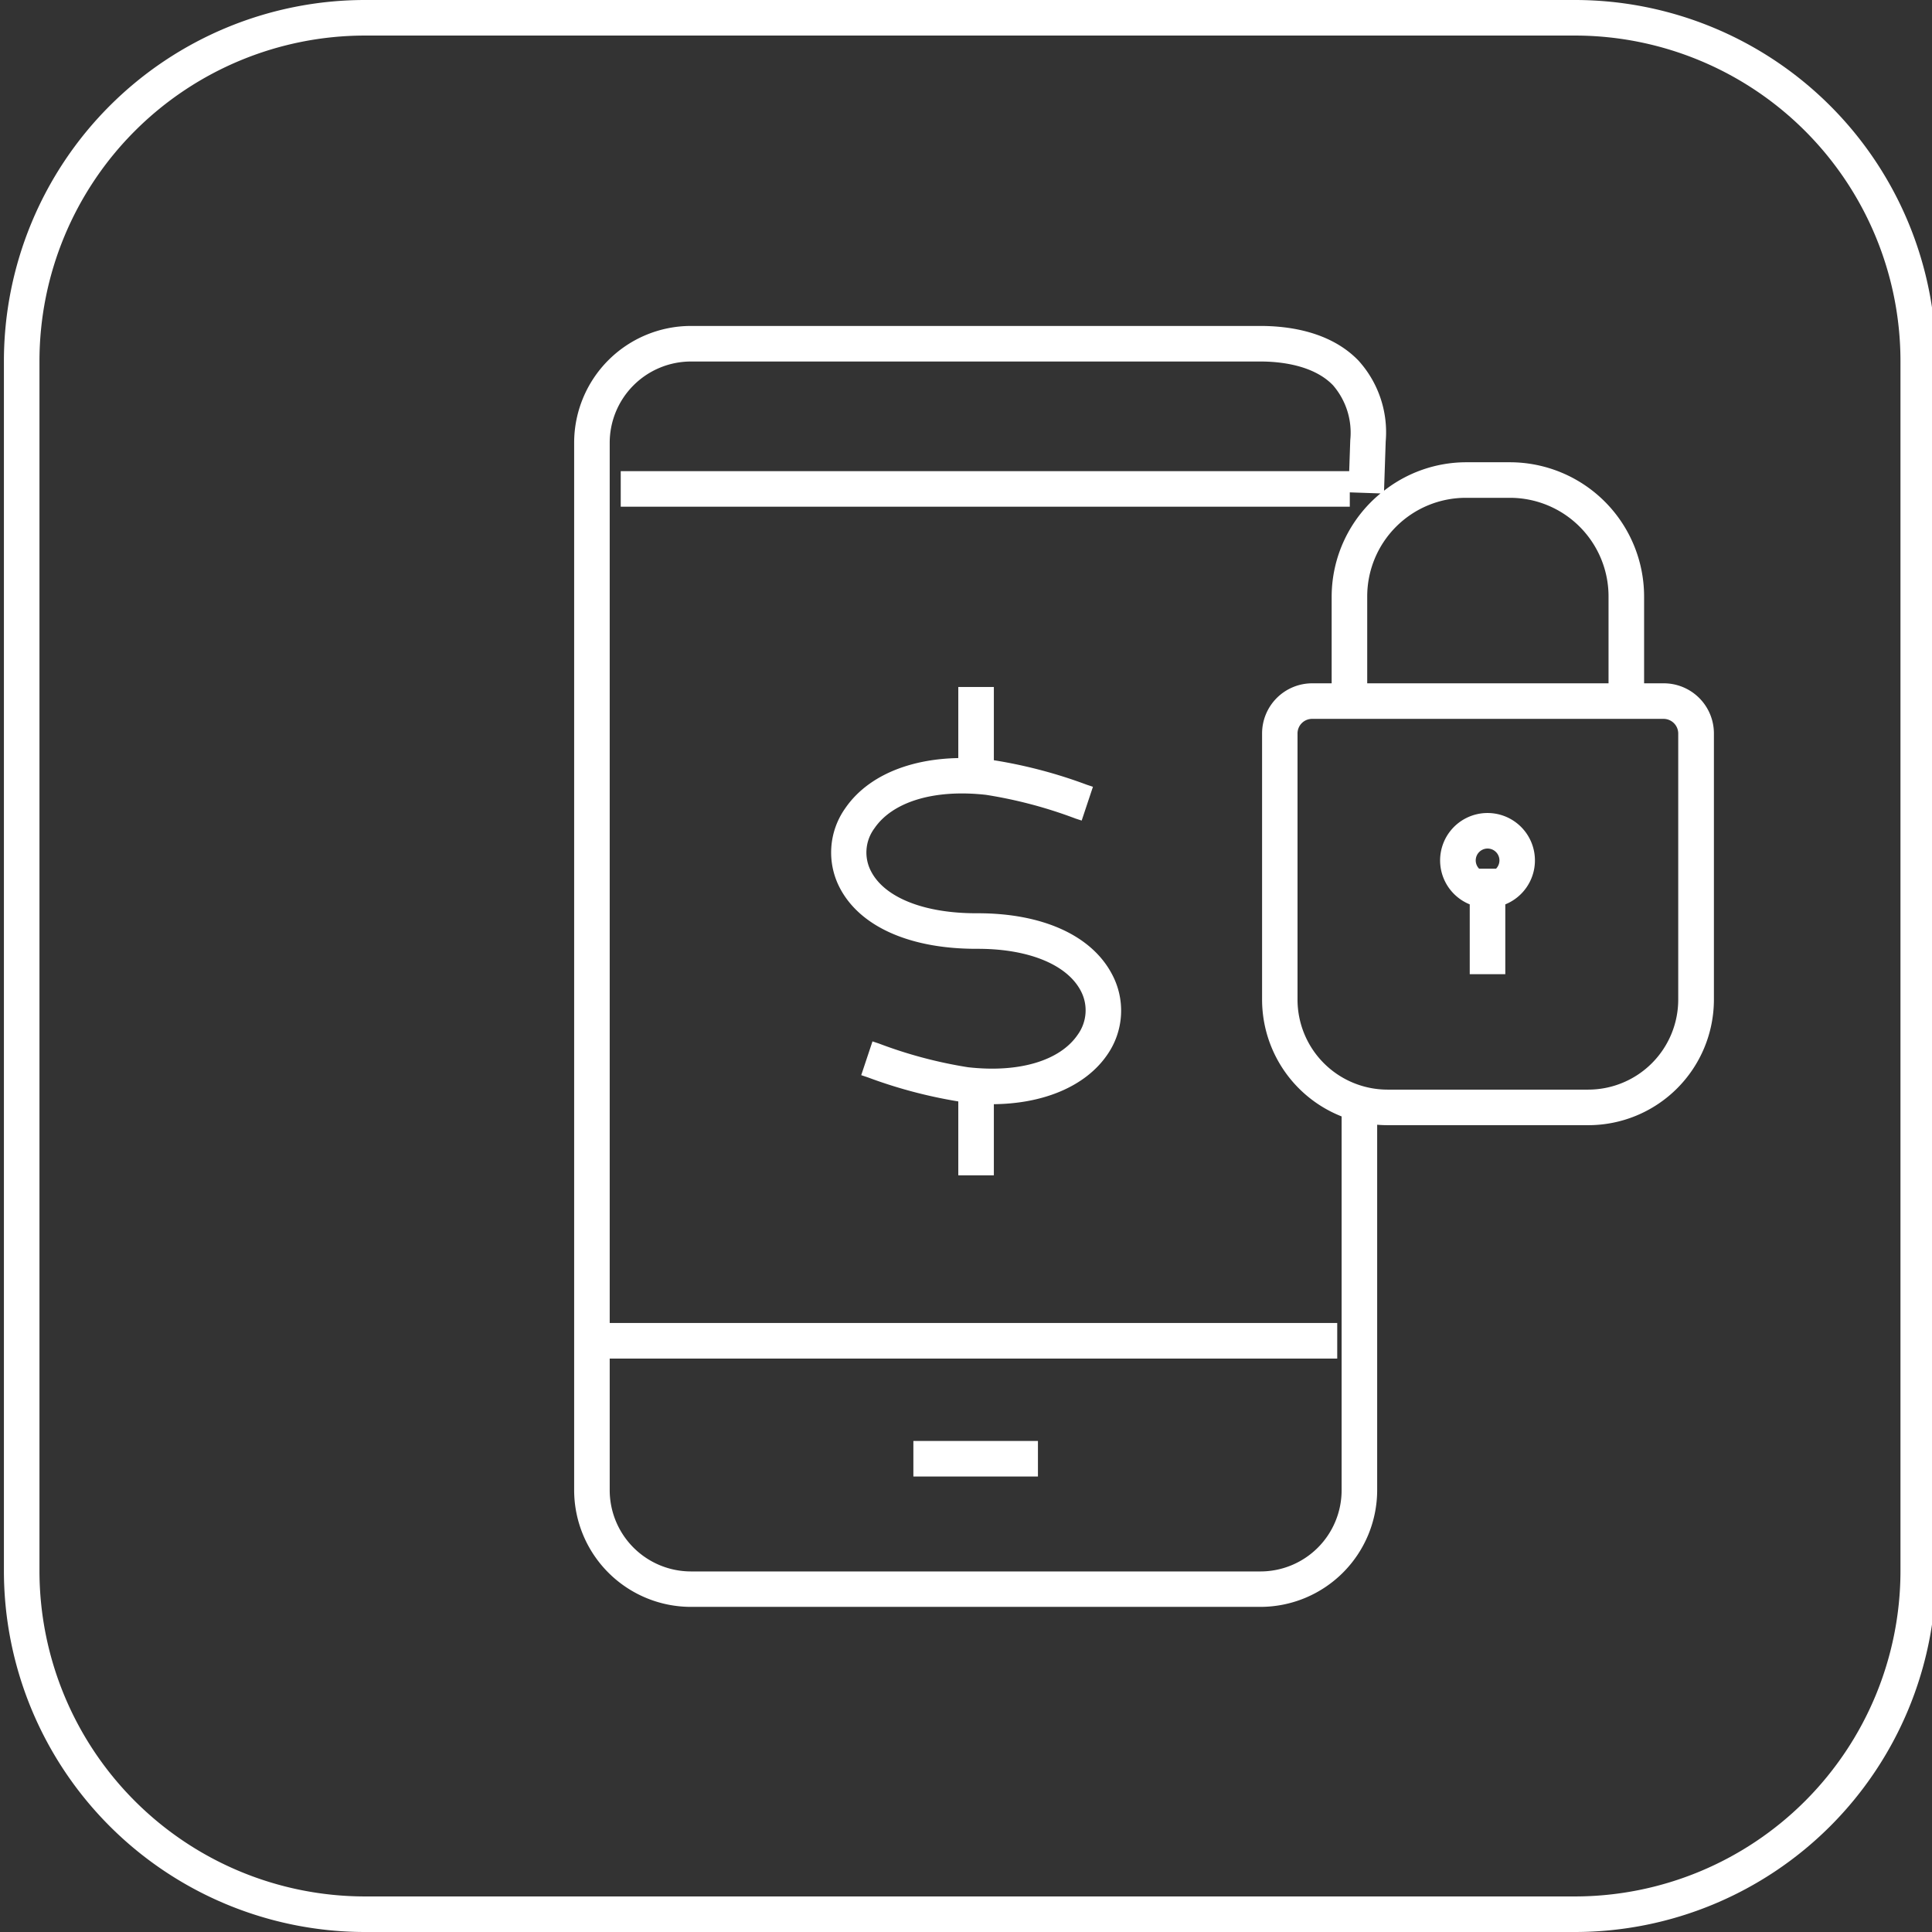 <svg xmlns="http://www.w3.org/2000/svg" viewBox="0 0 163 163"><rect x="0" y="0" width="163" height="163" fill="#333333" stroke="none"/><defs><style>.cls-1{fill:#fff;}</style></defs><title>icones</title><g id="rodapé_utilitários" data-name="rodapé utilitários"><path class="cls-1" d="M132.89,163H30.78A30.48,30.48,0,0,1,.33,132.55V30.45A30.48,30.48,0,0,1,30.78,0H132.89a30.48,30.48,0,0,1,30.45,30.45V132.55A30.48,30.48,0,0,1,132.89,163ZM30.78,3A27.48,27.48,0,0,0,3.33,30.45V132.55A27.48,27.48,0,0,0,30.78,160H132.89a27.48,27.48,0,0,0,27.45-27.45V30.45A27.48,27.48,0,0,0,132.89,3Z"/><rect class="cls-1" x="80.85" y="57.96" width="3" height="6.48"/><rect class="cls-1" x="80.85" y="92.68" width="3" height="6.48"/><path class="cls-1" d="M83.65,93.16A20.73,20.73,0,0,1,81.32,93a40.56,40.56,0,0,1-8.12-2.11l-.54-.18.95-2.85.54.18a37.85,37.85,0,0,0,7.51,2c4.3.49,7.77-.54,9.27-2.75a3.51,3.51,0,0,0,.24-3.72c-1.17-2.2-4.41-3.52-8.66-3.52h-.14c-5.58,0-9.77-1.85-11.49-5.09a6.45,6.45,0,0,1,.42-6.75c2.18-3.2,6.75-4.74,12.23-4.12a40.69,40.69,0,0,1,8.17,2.12l.51.17-.95,2.85-.52-.17a38,38,0,0,0-7.55-2c-4.36-.49-7.88.57-9.42,2.83a3.41,3.41,0,0,0-.26,3.66c1.16,2.19,4.47,3.5,8.84,3.5h.14c5.46,0,9.58,1.86,11.31,5.11A6.51,6.51,0,0,1,93.41,89C91.58,91.66,88,93.16,83.65,93.16Z"/><path class="cls-1" d="M134,94.93H117.07a10.6,10.6,0,0,1-10.59-10.59V61.88a4.23,4.23,0,0,1,4.23-4.23h29.66a4.23,4.23,0,0,1,4.23,4.23V84.34A10.6,10.6,0,0,1,134,94.93ZM110.7,60.65a1.23,1.23,0,0,0-1.23,1.23V84.34a7.6,7.6,0,0,0,7.59,7.59H134a7.6,7.6,0,0,0,7.59-7.59V61.88a1.24,1.24,0,0,0-1.23-1.23Z"/><path class="cls-1" d="M106.34,135.57H58.29a9.86,9.86,0,0,1-9.85-9.85V37.35a9.86,9.86,0,0,1,9.85-9.85h48.05c2.49,0,5.94.51,8.27,2.92a9,9,0,0,1,2.3,6.82l-.14,4.16A11.26,11.26,0,0,1,123.66,39h3.74a11.33,11.33,0,0,1,11.31,11.31V58.7h-3V50.36A8.32,8.32,0,0,0,127.4,42h-3.74a8.32,8.32,0,0,0-8.31,8.31V58.7h-3V50.36a11.3,11.3,0,0,1,4.12-8.73l-2.59-.09v1.21H52.37v-3h61.46l.09-2.62a6.11,6.11,0,0,0-1.46-4.63c-1.68-1.74-4.55-2-6.12-2H58.29a6.86,6.86,0,0,0-6.85,6.85v74.27h61.38v3H51.44v11.11a6.86,6.86,0,0,0,6.85,6.85h48.05a6.85,6.85,0,0,0,6.85-6.85V93.09h3v32.63A9.86,9.86,0,0,1,106.34,135.57Zm-18.77-11H77.06v-3H87.57ZM127,82.19h-3V76.3a4,4,0,1,1,3,0Zm-2.21-8.9h1.43a1,1,0,1,0-1.43,0Z"/></g></svg>